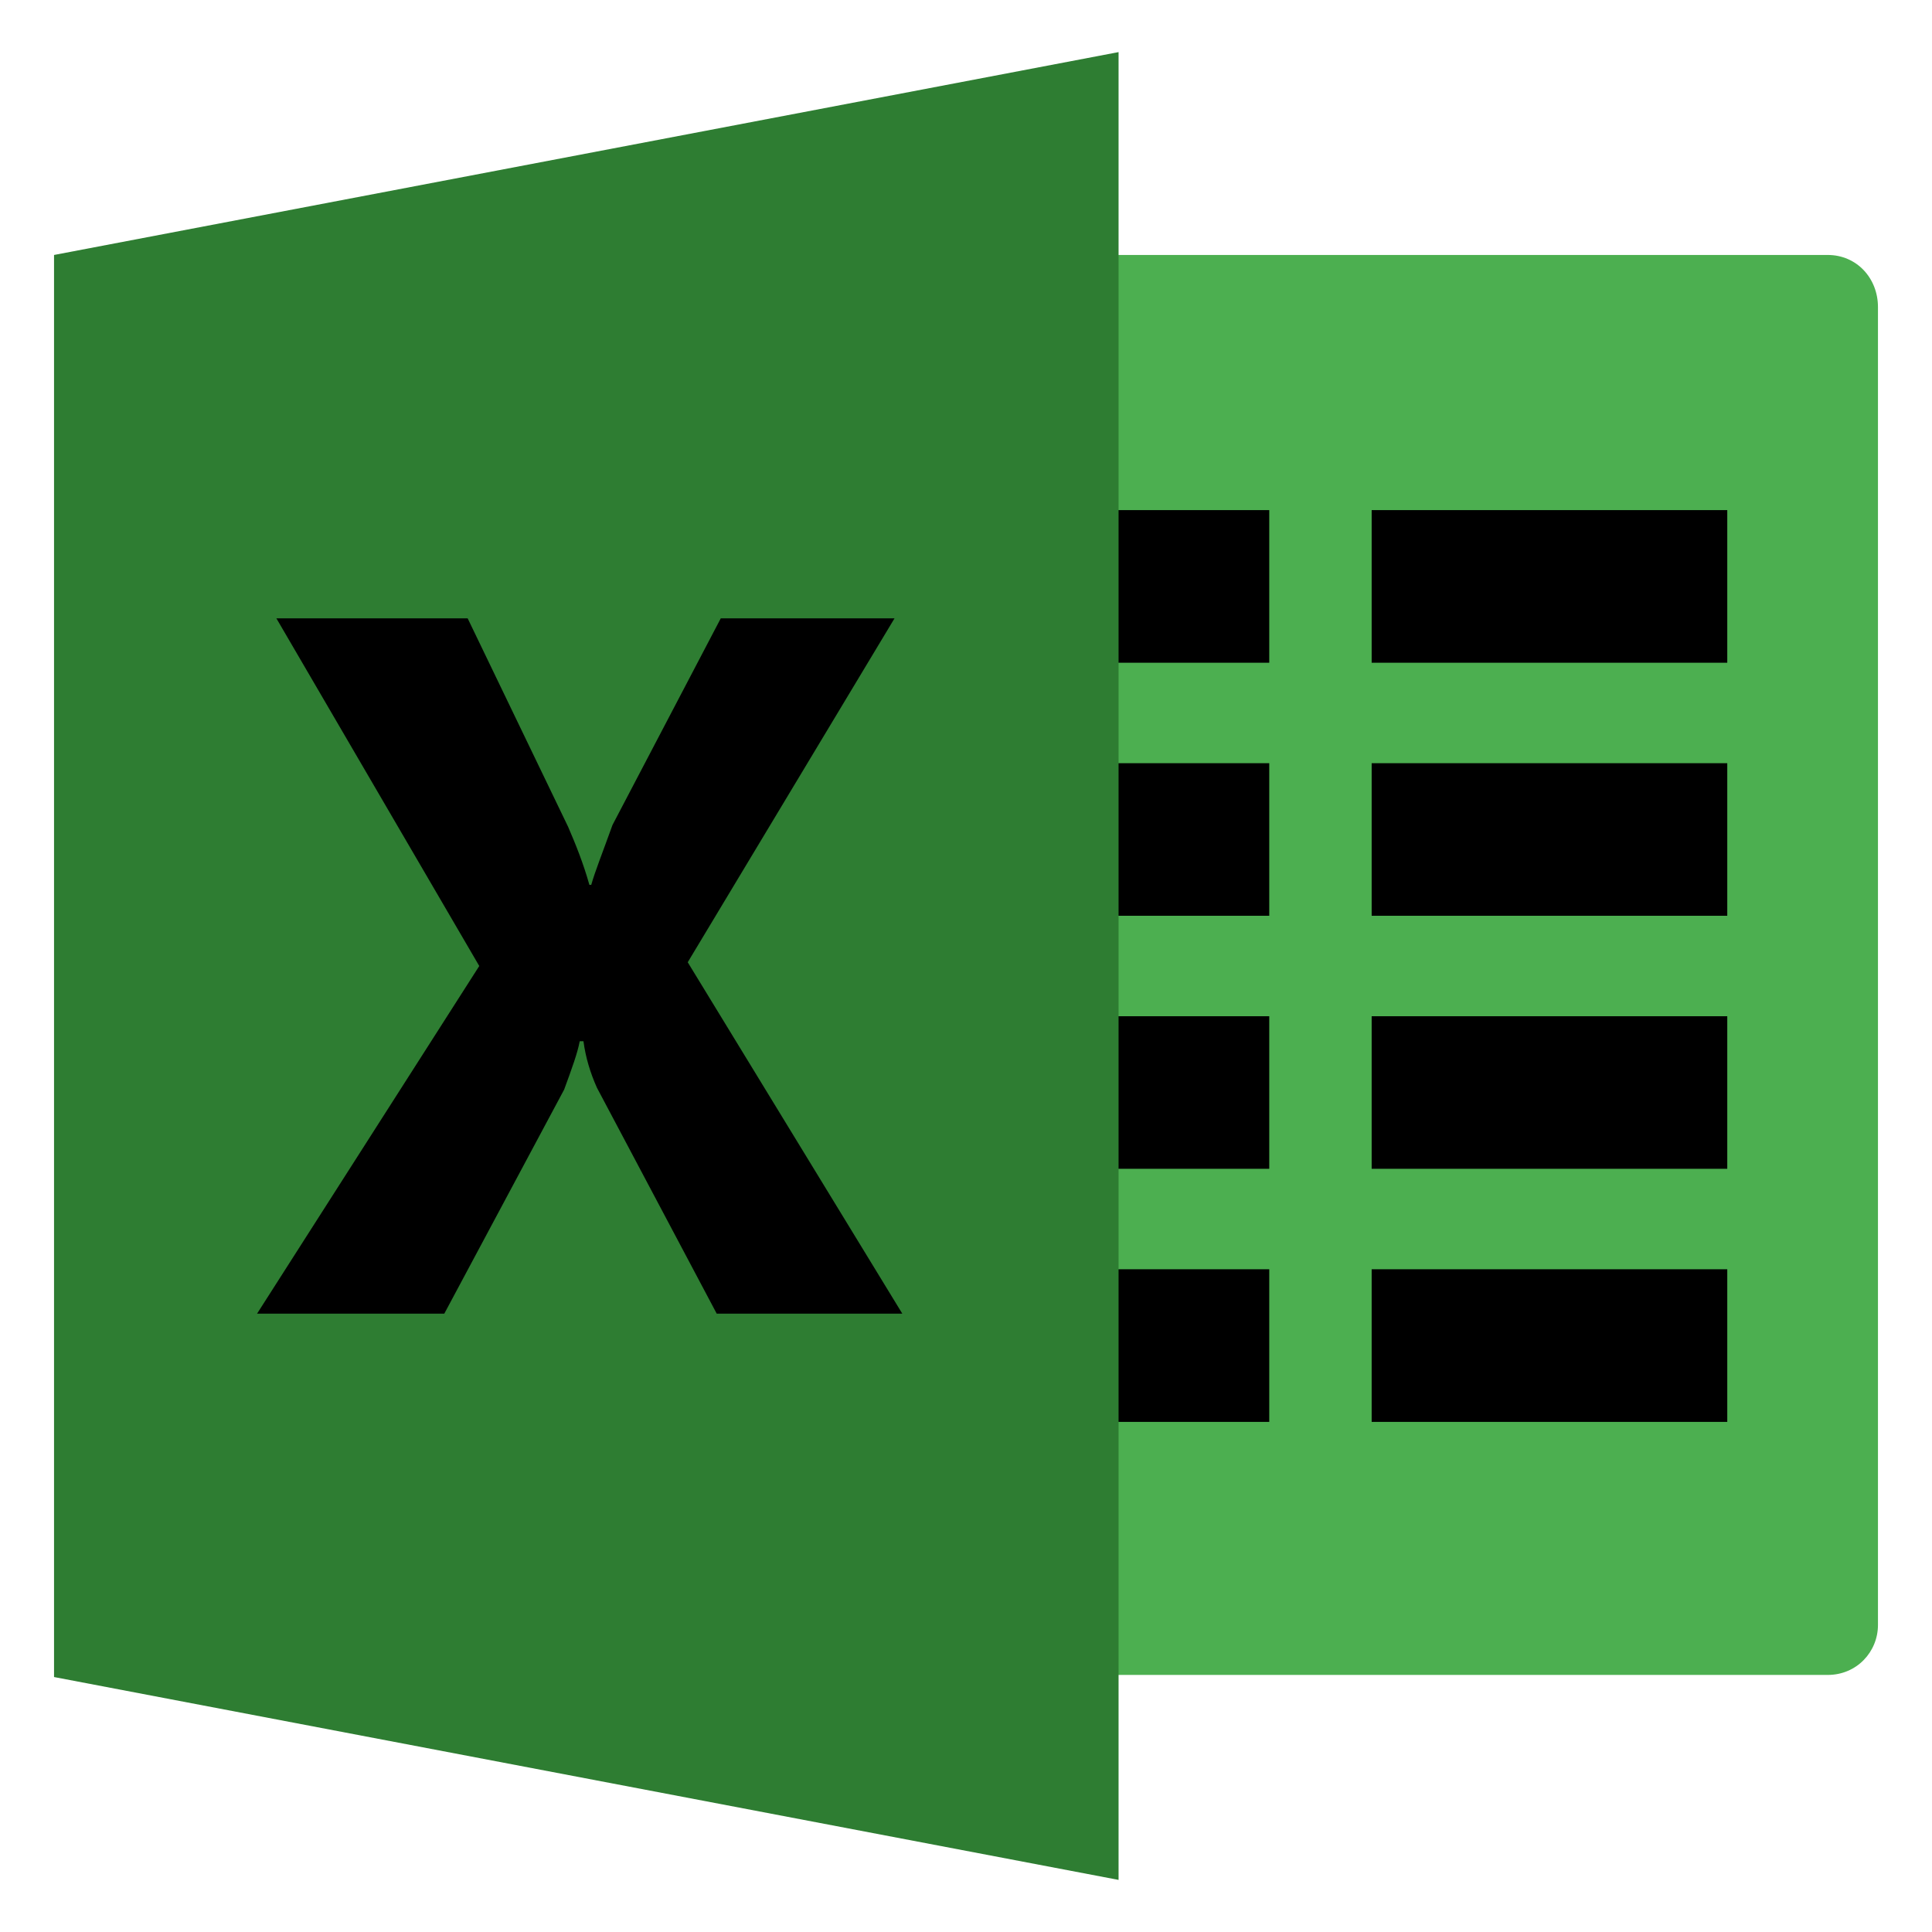 <?xml version="1.0" encoding="UTF-8"?>
<svg xmlns="http://www.w3.org/2000/svg" xmlns:xlink="http://www.w3.org/1999/xlink" width="32" height="32" viewBox="0 0 32 32">
<path fill-rule="nonzero" fill="rgb(29.804%, 68.627%, 31.373%)" fill-opacity="1" d="M 30.273 4.223 L 16.832 4.223 L 16.832 27.742 L 30.273 27.742 C 30.754 27.742 31.105 27.359 31.105 26.914 L 31.105 5.086 C 31.105 4.609 30.754 4.223 30.273 4.223 M 30.273 4.223 "/>
<path fill-rule="nonzero" fill="rgb(0%, 0%, 0%)" fill-opacity="1" d="M 22.719 8.449 L 28.609 8.449 L 28.609 10.977 L 22.719 10.977 Z M 22.719 16.832 L 28.609 16.832 L 28.609 19.359 L 22.719 19.359 Z M 22.719 21.023 L 28.609 21.023 L 28.609 23.551 L 22.719 23.551 Z M 22.719 12.641 L 28.609 12.641 L 28.609 15.168 L 22.719 15.168 Z M 16.832 8.449 L 21.023 8.449 L 21.023 10.977 L 16.832 10.977 Z M 16.832 16.832 L 21.023 16.832 L 21.023 19.359 L 16.832 19.359 Z M 16.832 21.023 L 21.023 21.023 L 21.023 23.551 L 16.832 23.551 Z M 16.832 12.641 L 21.023 12.641 L 21.023 15.168 L 16.832 15.168 Z M 16.832 12.641 "/>
<path fill-rule="nonzero" fill="rgb(18.039%, 49.02%, 19.608%)" fill-opacity="1" d="M 18.527 31.137 L 0.895 27.777 L 0.895 4.223 L 18.527 0.863 Z M 18.527 31.137 "/>
<path fill-rule="nonzero" fill="rgb(0%, 0%, 0%)" fill-opacity="1" d="M 11.871 21.758 L 9.887 18.016 C 9.777 17.77 9.699 17.512 9.664 17.246 L 9.602 17.246 C 9.566 17.441 9.473 17.695 9.344 18.047 L 7.359 21.758 L 4.258 21.758 L 7.938 16 L 4.578 10.242 L 7.746 10.242 L 9.41 13.695 C 9.535 13.984 9.664 14.305 9.762 14.656 L 9.793 14.656 C 9.855 14.434 9.984 14.113 10.145 13.664 L 11.938 10.242 L 14.816 10.242 L 11.391 15.938 L 14.945 21.758 Z M 11.871 21.758 "/>
</svg>
